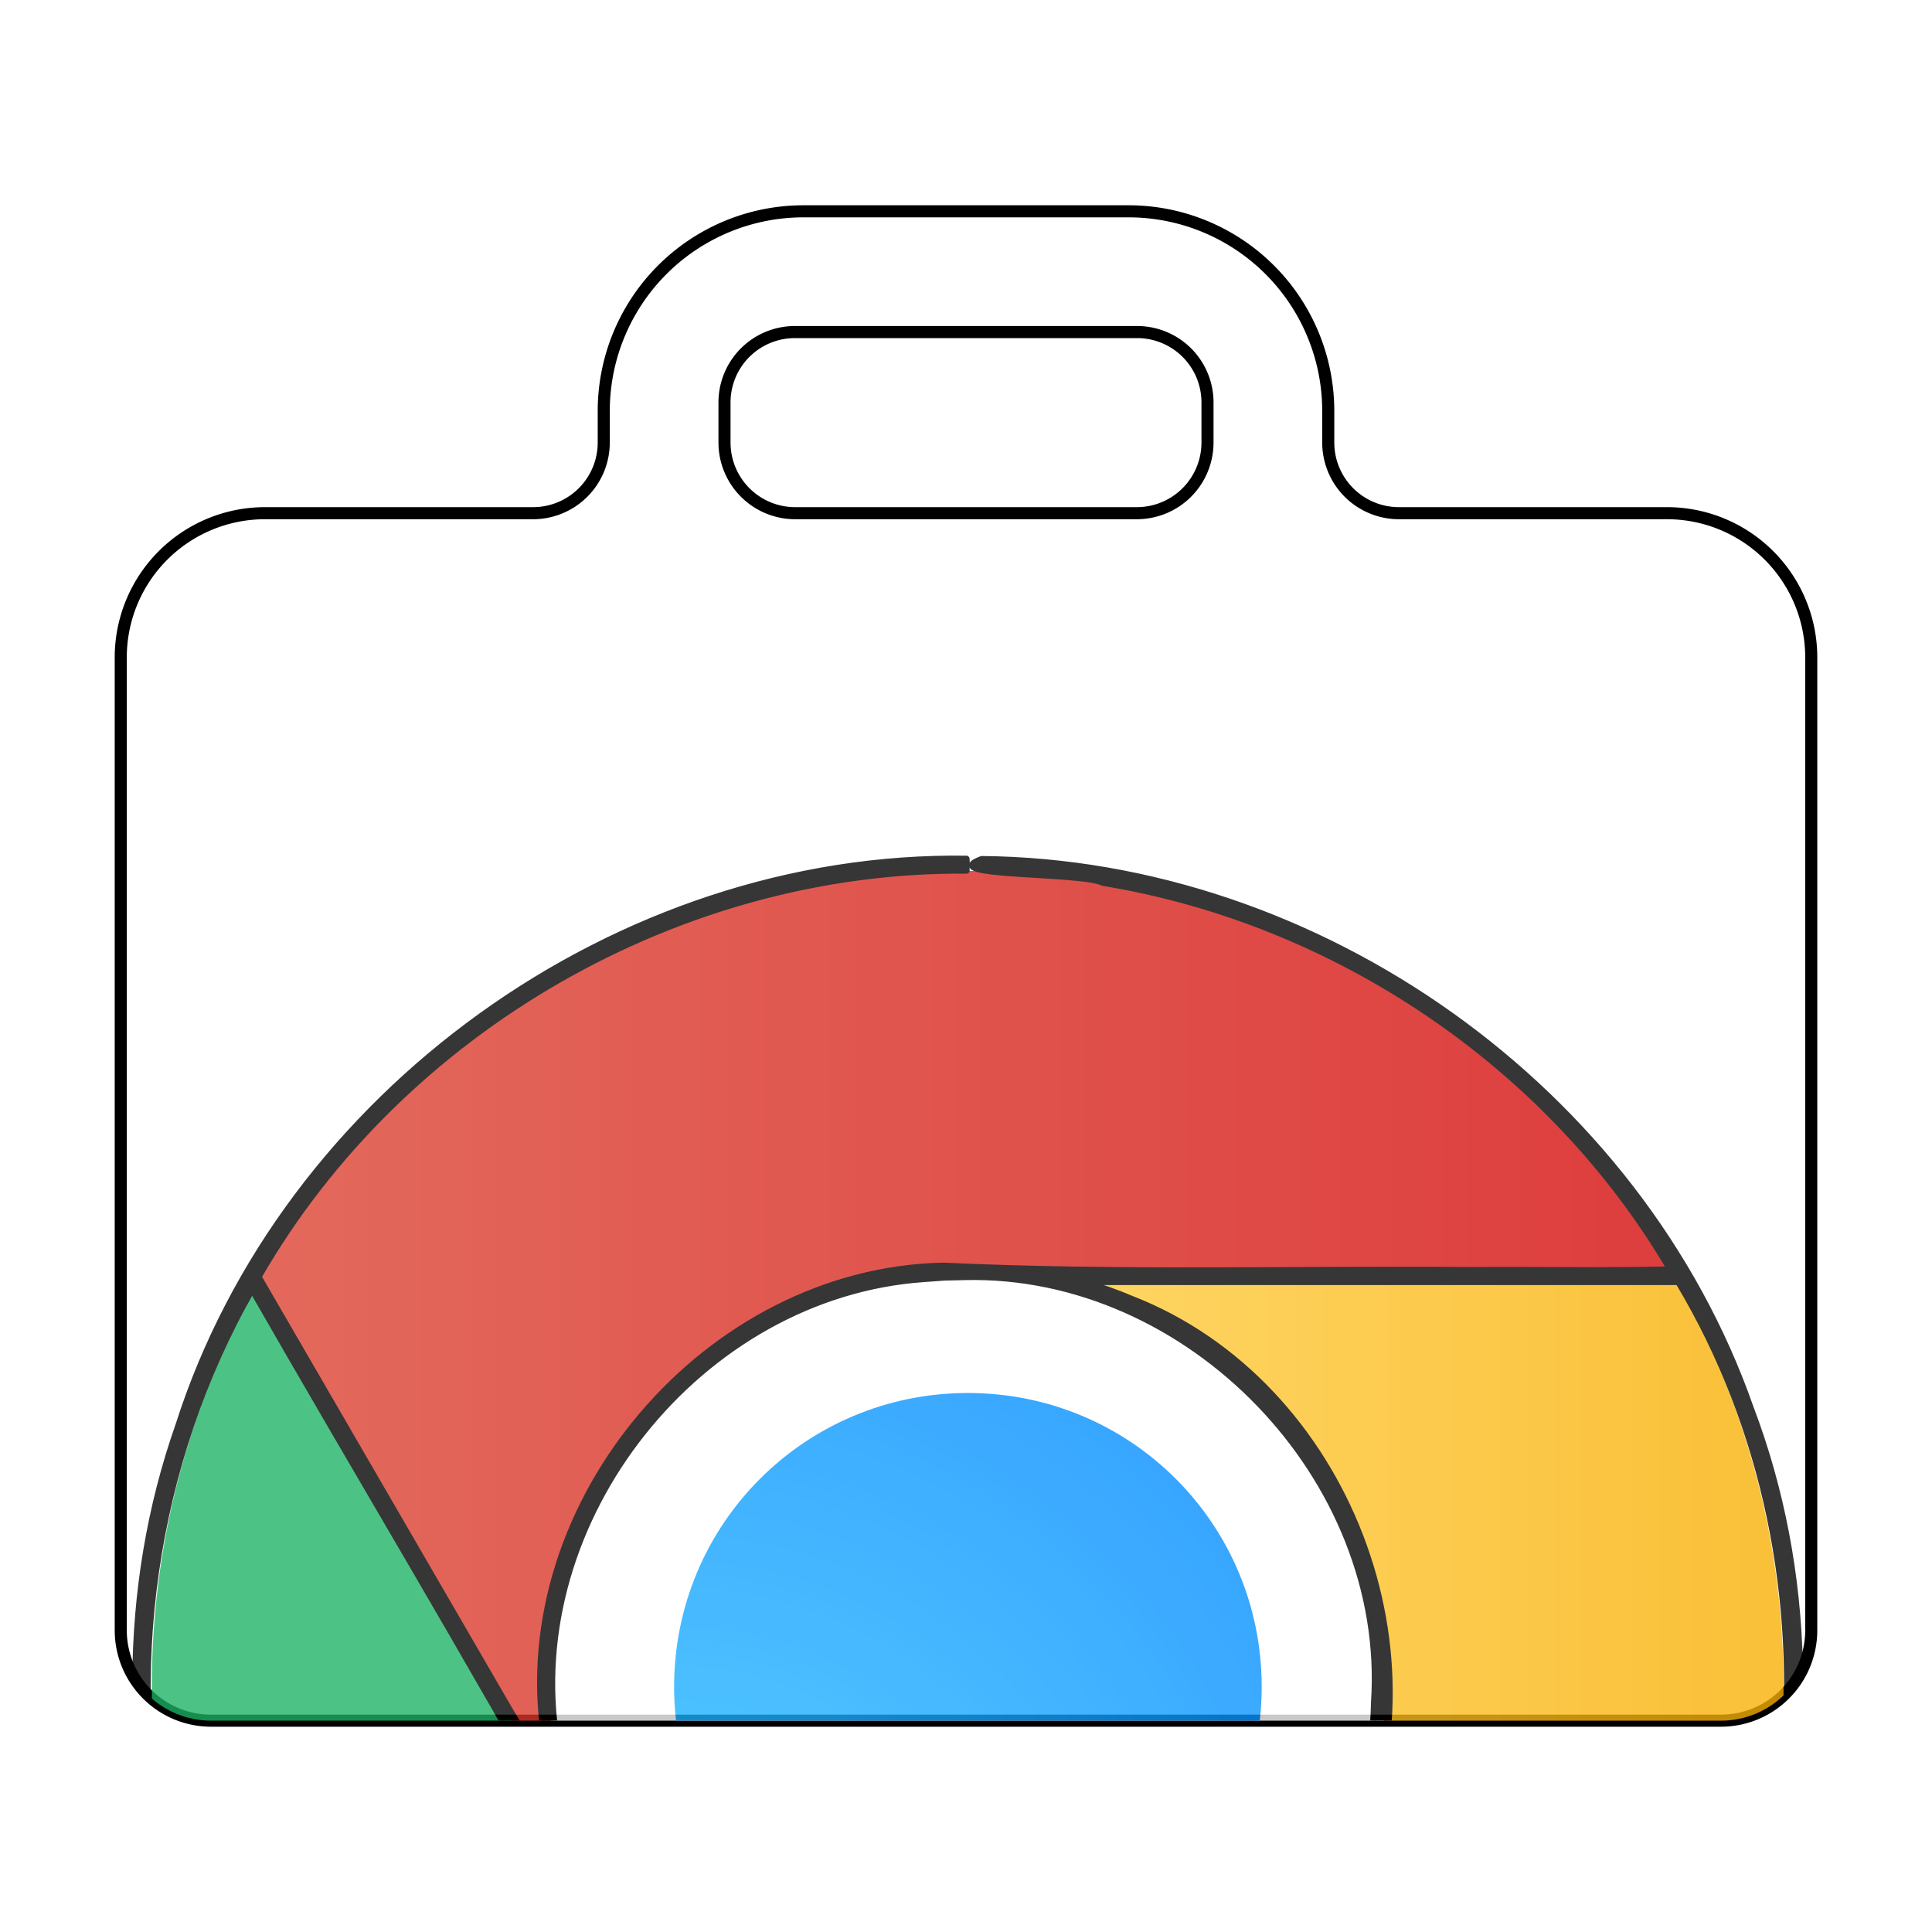 <?xml version="1.0" encoding="UTF-8" standalone="no"?>
<svg
   width="64"
   height="64"
   version="1"
   id="svg7"
   sodipodi:docname="chrome-nmmhkkegccagdldgiimedpiccmgmieda-Default.svg"
   inkscape:version="1.3.2 (091e20ef0f, 2023-11-25, custom)"
   xmlns:inkscape="http://www.inkscape.org/namespaces/inkscape"
   xmlns:sodipodi="http://sodipodi.sourceforge.net/DTD/sodipodi-0.dtd"
   xmlns:xlink="http://www.w3.org/1999/xlink"
   xmlns="http://www.w3.org/2000/svg"
   xmlns:svg="http://www.w3.org/2000/svg">
  <defs
     id="defs7">
    <inkscape:path-effect
       effect="fillet_chamfer"
       id="path-effect7"
       is_visible="true"
       lpeversion="1"
       nodesatellites_param="F,0,0,1,0,6.616,0,1 @ F,0,0,1,0,2.341,0,1 @ F,0,0,1,0,4.779,0,1 @ F,0,0,1,0,0,0,1 @ F,0,0,1,0,0,0,1 @ F,0,0,1,0,0,0,1 @ F,0,0,1,0,0,0,1 @ F,0,1,1,0,4.779,0,1 @ F,0,0,1,0,2.341,0,1 @ F,0,0,1,0,6.616,0,1 | F,0,0,1,0,2.331,0,1 @ F,0,0,1,0,2.331,0,1 @ F,0,0,1,0,2.341,0,1 @ F,0,0,1,0,2.341,0,1"
       radius="0"
       unit="px"
       method="auto"
       mode="F"
       chamfer_steps="1"
       flexible="false"
       use_knot_distance="true"
       apply_no_radius="true"
       apply_with_radius="true"
       only_selected="false"
       hide_knots="false" />
    <filter
       inkscape:collect="always"
       style="color-interpolation-filters:sRGB"
       id="filter24"
       x="-0.101"
       y="-0.102"
       width="1.202"
       height="1.203">
      <feGaussianBlur
         inkscape:collect="always"
         stdDeviation="2.197"
         id="feGaussianBlur24" />
    </filter>
    <radialGradient
       inkscape:collect="always"
       xlink:href="#linearGradient2"
       id="radialGradient10"
       cx="24.408"
       cy="40.411"
       fx="24.408"
       fy="40.411"
       r="11.125"
       gradientUnits="userSpaceOnUse"
       gradientTransform="matrix(2.226,0,0,2.226,-31.969,-24.126)" />
    <linearGradient
       id="linearGradient2"
       inkscape:collect="always">
      <stop
         style="stop-color:#2bc4ff;stop-opacity:1;"
         offset="0"
         id="stop1" />
      <stop
         style="stop-color:#008bff;stop-opacity:1;"
         offset="1"
         id="stop2" />
    </linearGradient>
    <linearGradient
       inkscape:collect="always"
       xlink:href="#linearGradient11"
       id="linearGradient12"
       x1="7.766"
       y1="23.76"
       x2="56.207"
       y2="23.76"
       gradientUnits="userSpaceOnUse"
       gradientTransform="matrix(0.942,0,0,0.942,1.925,1.87)" />
    <linearGradient
       id="linearGradient11"
       inkscape:collect="always">
      <stop
         style="stop-color:#db4130;stop-opacity:1;"
         offset="0"
         id="stop11" />
      <stop
         style="stop-color:#d40909;stop-opacity:1;"
         offset="1"
         id="stop12" />
    </linearGradient>
    <clipPath
       clipPathUnits="userSpaceOnUse"
       id="clipPath1">
      <path
         d="m 32,5.963 c -14.425,0 -26.037,11.612 -26.037,26.037 0,14.425 11.612,26.037 26.037,26.037 14.425,0 26.037,-11.612 26.037,-26.037 0,-14.425 -11.612,-26.037 -26.037,-26.037 z"
         style="fill:url(#radialGradient1);stroke-width:2.367"
         id="path1-3" />
    </clipPath>
    <radialGradient
       inkscape:collect="always"
       xlink:href="#linearGradient9"
       id="radialGradient1"
       gradientUnits="userSpaceOnUse"
       gradientTransform="matrix(5.957,0,0,5.957,-139.319,-182.047)"
       cx="24.408"
       cy="40.411"
       fx="24.408"
       fy="40.411"
       r="11.125" />
    <linearGradient
       id="linearGradient9"
       inkscape:collect="always">
      <stop
         style="stop-color:#2bb4ff;stop-opacity:1;"
         offset="0"
         id="stop9" />
      <stop
         style="stop-color:#0087ff;stop-opacity:1;"
         offset="1"
         id="stop10" />
    </linearGradient>
    <linearGradient
       inkscape:collect="always"
       xlink:href="#linearGradient7"
       id="linearGradient8"
       x1="32"
       y1="38.996"
       x2="60"
       y2="38.996"
       gradientUnits="userSpaceOnUse"
       gradientTransform="matrix(0.942,0,0,0.942,2.031,1.848)" />
    <linearGradient
       id="linearGradient7"
       inkscape:collect="always">
      <stop
         style="stop-color:#ffce41;stop-opacity:1;"
         offset="0"
         id="stop7" />
      <stop
         style="stop-color:#f8ae00;stop-opacity:1;"
         offset="1"
         id="stop8" />
    </linearGradient>
    <clipPath
       clipPathUnits="userSpaceOnUse"
       id="clipPath2">
      <path
         d="m 32,5.963 c -14.425,0 -26.037,11.612 -26.037,26.037 0,14.425 11.612,26.037 26.037,26.037 14.425,0 26.037,-11.612 26.037,-26.037 0,-14.425 -11.612,-26.037 -26.037,-26.037 z"
         style="fill:url(#radialGradient2);stroke-width:2.367"
         id="path2-6" />
    </clipPath>
    <radialGradient
       inkscape:collect="always"
       xlink:href="#linearGradient9"
       id="radialGradient2"
       gradientUnits="userSpaceOnUse"
       gradientTransform="matrix(5.957,0,0,5.957,-139.319,-182.047)"
       cx="24.408"
       cy="40.411"
       fx="24.408"
       fy="40.411"
       r="11.125" />
    <clipPath
       clipPathUnits="userSpaceOnUse"
       id="clipPath3">
      <path
         d="m 32,5.963 c -14.425,0 -26.037,11.612 -26.037,26.037 0,14.425 11.612,26.037 26.037,26.037 14.425,0 26.037,-11.612 26.037,-26.037 0,-14.425 -11.612,-26.037 -26.037,-26.037 z"
         style="fill:url(#radialGradient3);stroke-width:2.367"
         id="path3-7" />
    </clipPath>
    <radialGradient
       inkscape:collect="always"
       xlink:href="#linearGradient9"
       id="radialGradient3"
       gradientUnits="userSpaceOnUse"
       gradientTransform="matrix(5.957,0,0,5.957,-139.319,-182.047)"
       cx="24.408"
       cy="40.411"
       fx="24.408"
       fy="40.411"
       r="11.125" />
    <clipPath
       clipPathUnits="userSpaceOnUse"
       id="clipPath7">
      <path
         style="fill:#e4e4e4"
         d="m 24,7 -4,4 v 6 H 4 v 37 c 0,1.662 1.338,3 3,3 h 50 c 1.662,0 3,-1.338 3,-3 V 17 H 44 V 11 L 40,7 Z m 0,4 h 16 v 6 H 24 Z"
         id="path7" />
    </clipPath>
    <inkscape:path-effect
       effect="fillet_chamfer"
       id="path-effect7-9"
       is_visible="true"
       lpeversion="1"
       nodesatellites_param="F,0,0,1,0,6.616,0,1 @ F,0,0,1,0,2.341,0,1 @ F,0,0,1,0,4.779,0,1 @ F,0,0,1,0,0,0,1 @ F,0,0,1,0,0,0,1 @ F,0,0,1,0,0,0,1 @ F,0,0,1,0,0,0,1 @ F,0,1,1,0,4.779,0,1 @ F,0,0,1,0,2.341,0,1 @ F,0,0,1,0,6.616,0,1 | F,0,0,1,0,2.331,0,1 @ F,0,0,1,0,2.331,0,1 @ F,0,0,1,0,2.341,0,1 @ F,0,0,1,0,2.341,0,1"
       radius="0"
       unit="px"
       method="auto"
       mode="F"
       chamfer_steps="1"
       flexible="false"
       use_knot_distance="true"
       apply_no_radius="true"
       apply_with_radius="true"
       only_selected="false"
       hide_knots="false" />
    <filter
       inkscape:collect="always"
       style="color-interpolation-filters:sRGB"
       id="filter7"
       x="-0.066"
       y="-0.074"
       width="1.132"
       height="1.148">
      <feGaussianBlur
         inkscape:collect="always"
         stdDeviation="1.456"
         id="feGaussianBlur7" />
    </filter>
  </defs>
  <sodipodi:namedview
     id="namedview7"
     pagecolor="#505050"
     bordercolor="#eeeeee"
     borderopacity="1"
     inkscape:showpageshadow="0"
     inkscape:pageopacity="0"
     inkscape:pagecheckerboard="0"
     inkscape:deskcolor="#505050"
     inkscape:zoom="6.6640625"
     inkscape:cx="3.2262603"
     inkscape:cy="27.835873"
     inkscape:window-width="1920"
     inkscape:window-height="1010"
     inkscape:window-x="0"
     inkscape:window-y="0"
     inkscape:window-maximized="1"
     inkscape:current-layer="svg7" />
  <path
     style="fill:#ffffff;fill-opacity:1"
     d="m 20,13.616 v 1.043 A 2.341,2.341 135 0 1 17.659,17 H 8.779 A 4.779,4.779 135 0 0 4,21.779 V 54 c 0,1.662 1.338,3 3,3 H 57 c 1.662,0 3,-1.338 3,-3 V 21.779 A 4.779,4.779 45 0 0 55.221,17 H 46.341 A 2.341,2.341 45 0 1 44,14.659 l 0,-1.043 A 6.616,6.616 45 0 0 37.384,7 H 26.616 A 6.616,6.616 135 0 0 20,13.616 Z M 26.331,11 H 37.669 A 2.331,2.331 45 0 1 40,13.331 v 1.328 A 2.341,2.341 135 0 1 37.659,17 H 26.341 A 2.341,2.341 45 0 1 24,14.659 V 13.331 A 2.331,2.331 135 0 1 26.331,11 Z"
     id="path2-2"
     inkscape:path-effect="#path-effect7"
     inkscape:original-d="M 20,6.9999997 V 17 H 3.9999999 v 37 c 0,1.662 1.338,3 3,3 H 57 c 1.662,0 3,-1.338 3,-3 V 17 H 44 V 6.9999997 Z M 24,11 h 16 v 6 H 24 Z"
     sodipodi:nodetypes="cccssssccccccccc" />
  <path
     style="fill:none;fill-opacity:1;stroke:#000000;stroke-opacity:1;stroke-width:0.4;stroke-dasharray:none;filter:url(#filter7)"
     d="m 20,13.616 v 1.043 A 2.341,2.341 135 0 1 17.659,17 H 8.779 A 4.779,4.779 135 0 0 4,21.779 V 54 c 0,1.662 1.338,3 3,3 H 57 c 1.662,0 3,-1.338 3,-3 V 21.779 A 4.779,4.779 45 0 0 55.221,17 H 46.341 A 2.341,2.341 45 0 1 44,14.659 l 0,-1.043 A 6.616,6.616 45 0 0 37.384,7 H 26.616 A 6.616,6.616 135 0 0 20,13.616 Z M 26.331,11 H 37.669 A 2.331,2.331 45 0 1 40,13.331 v 1.328 A 2.341,2.341 135 0 1 37.659,17 H 26.341 A 2.341,2.341 45 0 1 24,14.659 V 13.331 A 2.331,2.331 135 0 1 26.331,11 Z"
     id="path2-2-2"
     inkscape:path-effect="#path-effect7-9"
     inkscape:original-d="M 20,6.9999997 V 17 H 3.9999999 v 37 c 0,1.662 1.338,3 3,3 H 57 c 1.662,0 3,-1.338 3,-3 V 17 H 44 V 6.9999997 Z M 24,11 h 16 v 6 H 24 Z"
     sodipodi:nodetypes="cccssssccccccccc" />
  <g
     id="g7"
     clip-path="url(#clipPath7)"
     style="opacity:0.788">
    <path
       d="m 9.259,18.878 c -0.133,0.229 -0.266,0.457 -0.399,0.686 -2.05,3.825 -3.124,8.096 -3.127,12.435 -1.732e-4,14.564 11.805,26.37 26.369,26.371 0.135,-0.004 0.27,-0.009 0.405,-0.015 l 0.006,-0.011 c -0.044,9.42e-4 -0.088,0.005 -0.132,0.006 -0.07,3.77e-4 -0.14,-0.006 -0.21,-0.007 l 10.713,-18.557 0.294,-0.445 c 0,0 5e-6,-0.019 0,-0.037 -2.377,3.637 -6.482,6.034 -11.169,6.034 -5.786,0 -10.688,-3.649 -12.542,-8.78 z"
       style="fill:#1cb363;stroke-width:0.942"
       id="path9"
       clip-path="url(#clipPath3)"
       transform="matrix(1.038,0,0,1.038,-1.16,22.66)" />
    <path
       d="m 54.849,18.8 c 0.004,0.007 0.009,0.015 0.013,0.022 H 34.075 c 6.399,0.988 11.269,6.494 11.269,13.178 0,2.701 -0.798,5.207 -2.167,7.303 4e-6,0.018 0,0.037 0,0.037 L 42.883,39.785 32.17,58.342 c 0.07,0.002 0.14,0.008 0.21,0.007 0.364,-0.006 0.729,-0.019 1.093,-0.04 0.211,-0.01 0.422,-0.011 0.633,-0.026 0.831,-0.061 1.658,-0.162 2.48,-0.302 0.054,-0.009 0.108,-0.02 0.162,-0.029 C 49.349,55.731 58.538,44.783 58.541,31.986 58.529,27.353 57.296,22.806 54.968,18.8 Z"
       style="fill:url(#linearGradient8);stroke-width:0.942"
       id="path8"
       clip-path="url(#clipPath2)"
       transform="matrix(1.038,0,0,1.038,-1.16,22.66)" />
    <path
       d="m 32.052,5.637 c -0.152,0.004 -0.304,0.009 -0.456,0.015 -0.466,0.005 -0.933,0.022 -1.398,0.052 -0.026,0.004 -0.052,0.007 -0.077,0.011 -0.799,0.059 -1.594,0.155 -2.384,0.287 -0.081,0.013 -0.162,0.023 -0.243,0.037 -0.005,8.419e-4 -0.01,0.003 -0.015,0.004 C 26.648,6.187 25.824,6.373 25.01,6.597 23.315,7.068 21.671,7.708 20.103,8.507 19.906,8.616 19.711,8.727 19.518,8.841 15.233,11.161 11.675,14.622 9.239,18.841 L 19.466,36.557 c -0.513,-1.42 -0.795,-2.955 -0.795,-4.556 0,-7.388 5.948,-13.336 13.336,-13.336 0.704,0 1.394,0.054 2.068,0.158 h 20.786 c -0.44,-0.762 -0.917,-1.501 -1.431,-2.215 -0.504,-0.698 -1.042,-1.371 -1.611,-2.016 -0.023,-0.027 -0.047,-0.054 -0.07,-0.081 -0.543,-0.611 -1.114,-1.197 -1.711,-1.755 -0.06,-0.055 -0.12,-0.111 -0.18,-0.166 -0.579,-0.531 -1.182,-1.035 -1.806,-1.512 C 47.968,11.014 47.883,10.95 47.798,10.887 47.195,10.437 46.572,10.014 45.933,9.618 45.813,9.543 45.693,9.47 45.572,9.397 44.961,9.031 44.335,8.69 43.696,8.374 43.519,8.288 43.341,8.203 43.162,8.12 42.571,7.847 41.97,7.595 41.36,7.366 41.129,7.277 40.897,7.191 40.664,7.109 40.092,6.912 39.513,6.735 38.928,6.579 38.639,6.499 38.348,6.424 38.056,6.354 37.519,6.23 36.978,6.122 36.434,6.031 36.09,5.972 35.745,5.921 35.4,5.876 34.908,5.813 34.415,5.764 33.921,5.729 33.303,5.677 32.683,5.646 32.063,5.637 Z"
       style="fill:url(#linearGradient12);stroke-width:0.942"
       id="path7-5"
       clip-path="url(#clipPath1)"
       transform="matrix(1.038,0,0,1.038,-1.16,22.66)" />
    <path
       d="m 32.055,42.033 c -7.668,0 -13.843,6.174 -13.843,13.843 0,7.668 6.174,13.843 13.843,13.843 7.668,0 13.843,-6.174 13.843,-13.843 0,-7.668 -6.174,-13.843 -13.843,-13.843 z"
       style="fill:#ffffff;fill-opacity:1;stroke-width:1.184;stroke-dasharray:none"
       id="path6-3"
       sodipodi:nodetypes="sssss" />
    <path
       d="m 32.063,46.145 c -5.391,0 -9.732,4.34 -9.732,9.732 0,5.391 4.34,9.732 9.732,9.732 5.391,0 9.732,-4.34 9.732,-9.732 0,-5.391 -4.34,-9.732 -9.732,-9.732 z"
       style="fill:url(#radialGradient10);stroke-width:0.885"
       id="path5-5" />
    <g
       id="g1"
       transform="matrix(1.038,0,0,1.038,-1.16,22.66)">
      <path
         d="M 31.96,5.578 C 20.842,5.413 10.192,13.081 6.821,23.641 3.124,34.147 7.066,46.697 16.119,53.199 c 9.208,7.097 23.025,6.925 32.117,-0.282 C 57.204,46.238 60.954,33.551 56.98,23.091 53.429,12.947 43.201,5.683 32.446,5.588 c -1.534,0.57 3.193,0.405 3.869,0.753 7.447,1.219 14.283,5.823 18.108,12.342 -1.902,0.052 -4.288,0.006 -6.372,0.022 -5.61,-0.047 -11.232,0.121 -16.83,-0.14 -7.538,0.15 -13.841,7.548 -12.738,15.016 0.708,2.74 -0.432,0.214 -1.09,-0.824 C 14.717,28.145 12.041,23.531 9.366,18.918 13.915,11.006 22.834,5.875 31.963,5.951 c -0.014,-0.111 0.013,-0.266 -0.004,-0.374 z m -0.04,13.344 c 7.138,-0.163 13.538,6.417 13.05,13.586 -0.113,6.161 -5.059,11.78 -11.221,12.468 C 26.808,46.129 19.616,40.786 18.885,33.745 17.727,26.654 23.453,19.475 30.612,18.985 l 0.649,-0.047 0.658,-0.016 z m 3.77,0.158 c 6.33,0 12.66,0 18.99,0 5.59,9.318 4.321,22.06 -2.995,30.098 -4.794,5.5 -11.98,8.807 -19.275,8.876 3.92,-6.794 7.908,-13.57 11.79,-20.37 3.28,-6.592 -0.099,-15.376 -6.963,-18.057 -0.503,-0.213 -1.02,-0.396 -1.545,-0.547 z M 9.163,19.321 c 3.373,5.897 6.896,11.724 10.176,17.666 2.458,6.587 10.497,10.212 17.075,7.731 1.556,-0.075 4.827,-3.136 4.724,-2.628 C 38.047,47.418 34.956,52.745 31.866,58.073 20.083,58.227 8.967,49.408 6.491,37.879 5.036,31.646 5.985,24.882 9.163,19.321 Z"
         style="mix-blend-mode:normal;stroke:#000000;stroke-width:0.2;stroke-linejoin:round;stroke-dasharray:none;stroke-opacity:1;filter:url(#filter24)"
         id="path13" />
    </g>
  </g>
</svg>
